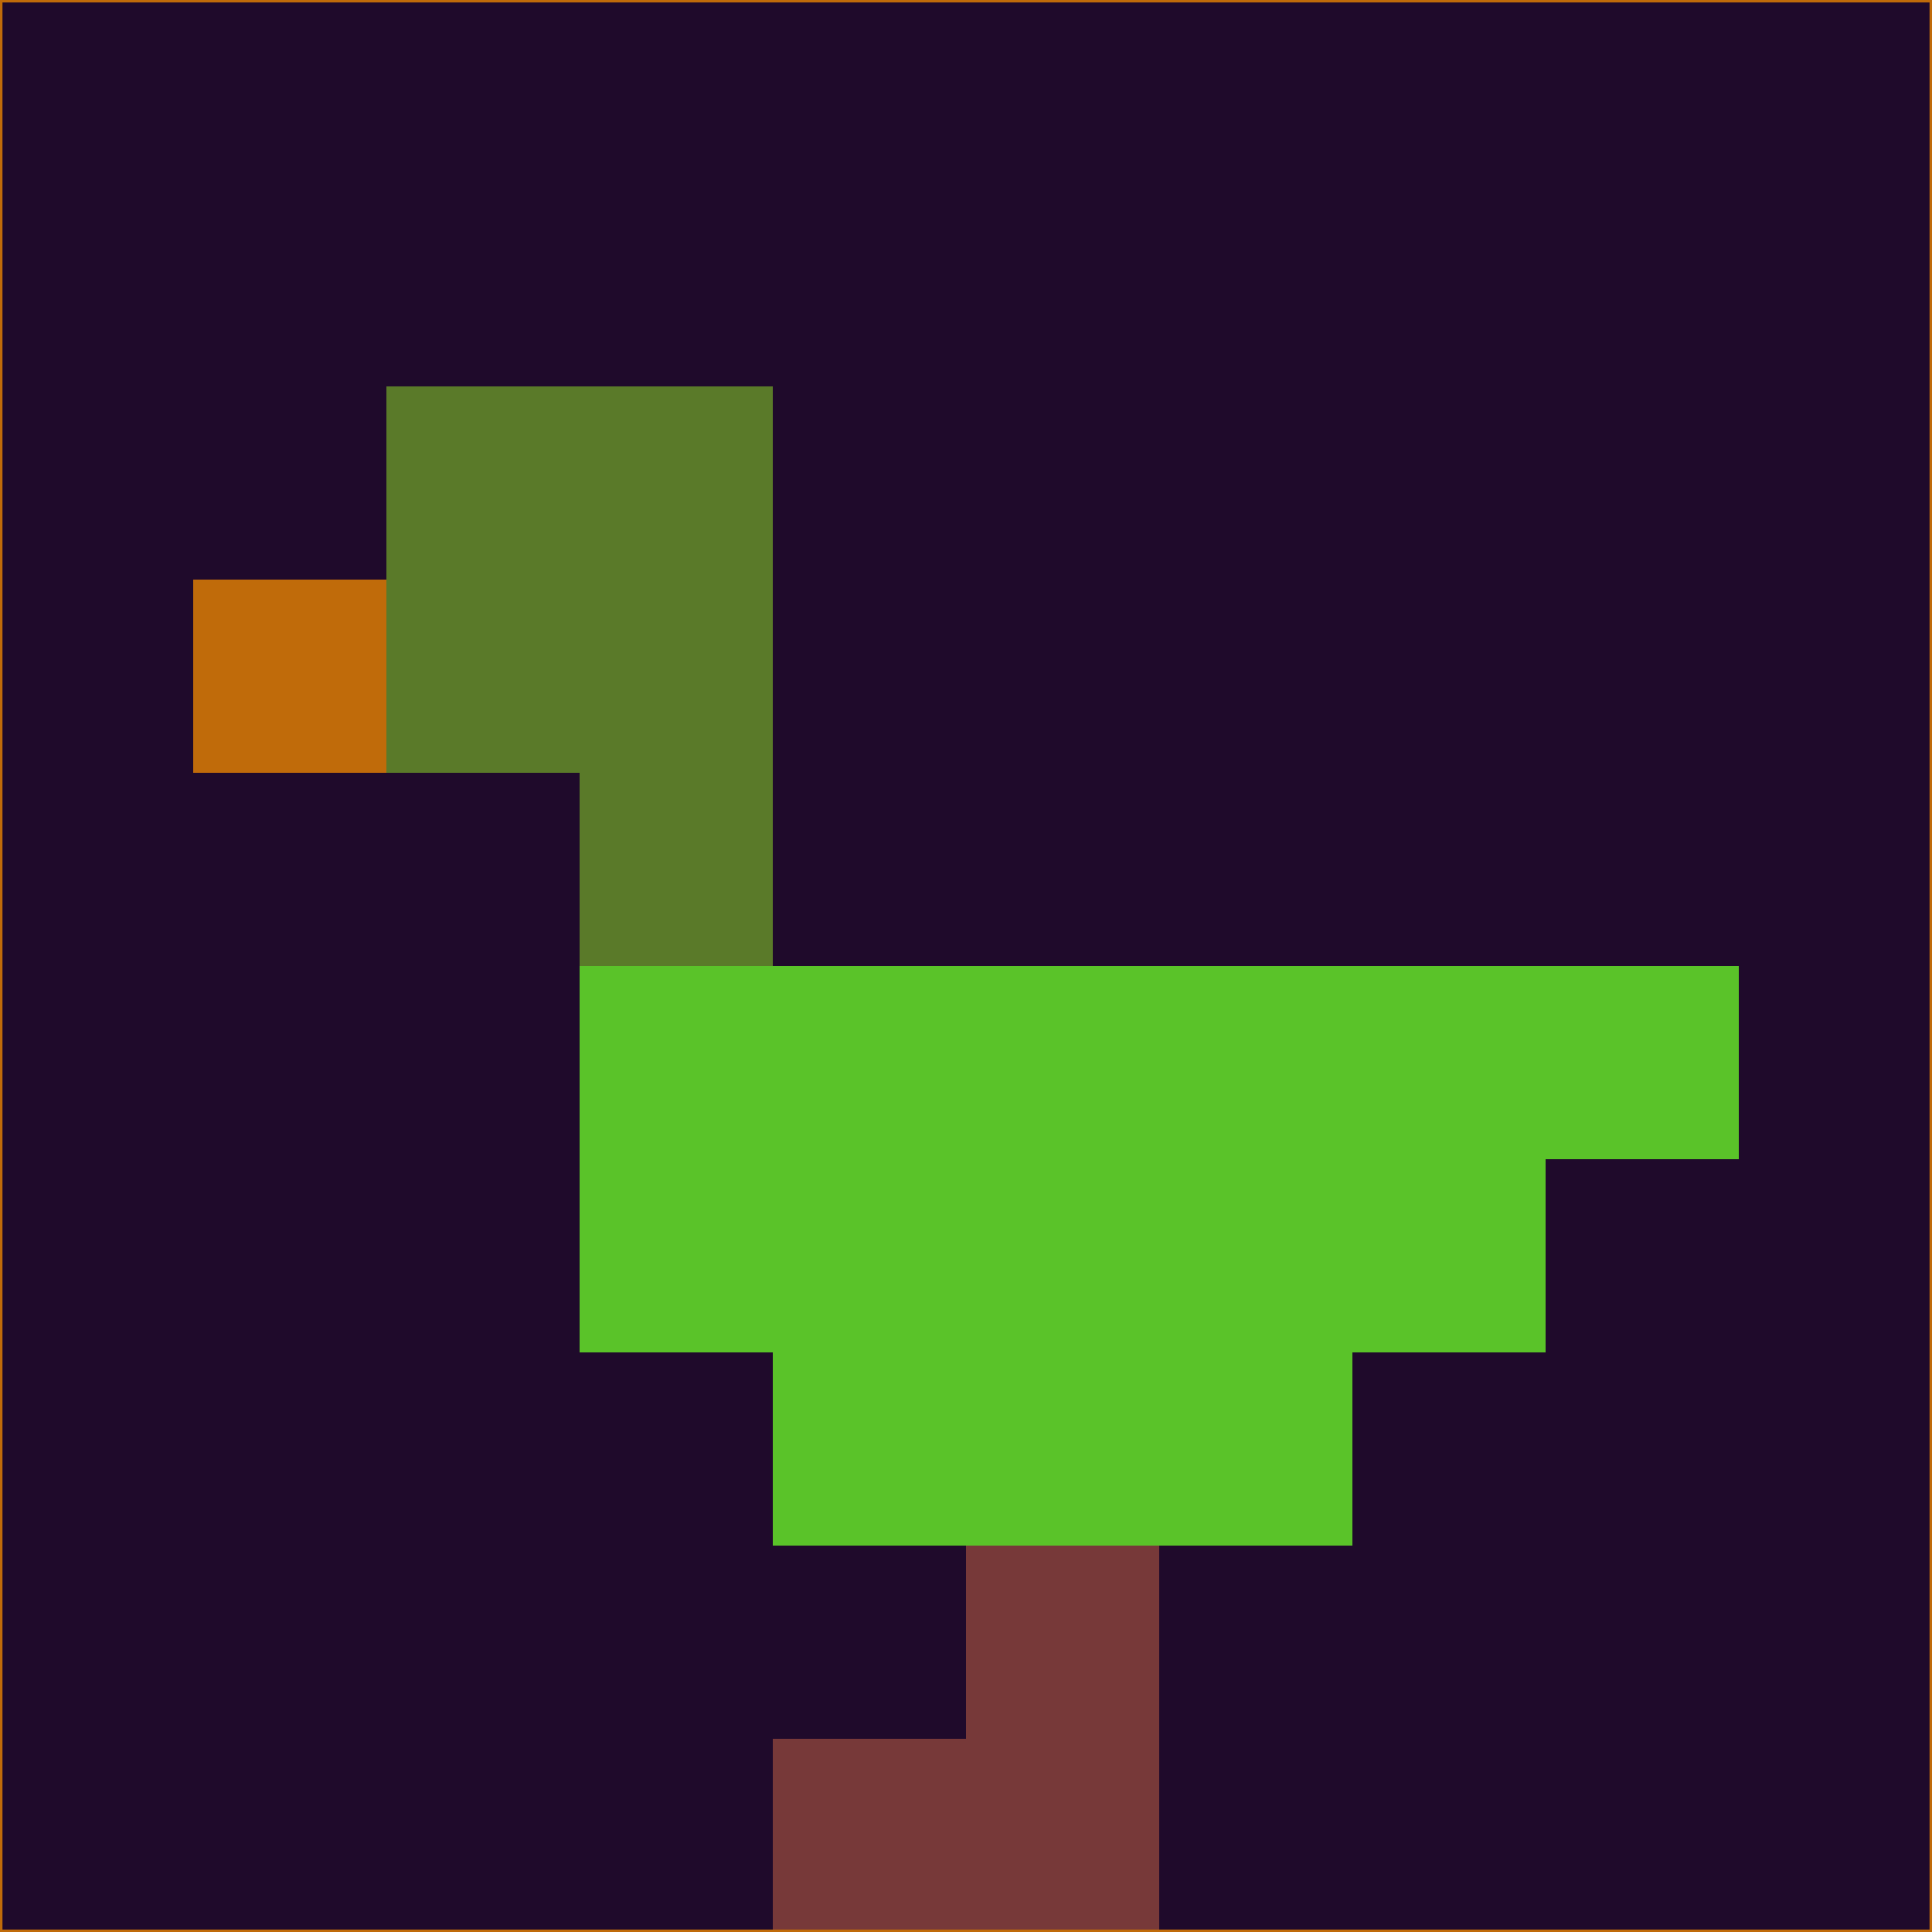 <svg xmlns="http://www.w3.org/2000/svg" version="1.1" width="785" height="785">
  <title>'goose-pfp-694263' by Dmitri Cherniak (Cyberpunk Edition)</title>
  <desc>
    seed=347044
    backgroundColor=#1f0a2b
    padding=20
    innerPadding=0
    timeout=500
    dimension=1
    border=false
    Save=function(){return n.handleSave()}
    frame=12

    Rendered at 2024-09-15T22:37:00.921Z
    Generated in 1ms
    Modified for Cyberpunk theme with new color scheme
  </desc>
  <defs/>
  <rect width="100%" height="100%" fill="#1f0a2b"/>
  <g>
    <g id="0-0">
      <rect x="0" y="0" height="785" width="785" fill="#1f0a2b"/>
      <g>
        <!-- Neon blue -->
        <rect id="0-0-2-2-2-2" x="157" y="157" width="157" height="157" fill="#5a7a29"/>
        <rect id="0-0-3-2-1-4" x="235.5" y="157" width="78.5" height="314" fill="#5a7a29"/>
        <!-- Electric purple -->
        <rect id="0-0-4-5-5-1" x="314" y="392.5" width="392.5" height="78.5" fill="#5ac329"/>
        <rect id="0-0-3-5-5-2" x="235.5" y="392.5" width="392.5" height="157" fill="#5ac329"/>
        <rect id="0-0-4-5-3-3" x="314" y="392.5" width="235.5" height="235.5" fill="#5ac329"/>
        <!-- Neon pink -->
        <rect id="0-0-1-3-1-1" x="78.5" y="235.5" width="78.5" height="78.5" fill="#c06b0a"/>
        <!-- Cyber yellow -->
        <rect id="0-0-5-8-1-2" x="392.5" y="628" width="78.5" height="157" fill="#773939"/>
        <rect id="0-0-4-9-2-1" x="314" y="706.5" width="157" height="78.5" fill="#773939"/>
      </g>
      <rect x="0" y="0" stroke="#c06b0a" stroke-width="2" height="785" width="785" fill="none"/>
    </g>
  </g>
  <script xmlns=""/>
</svg>